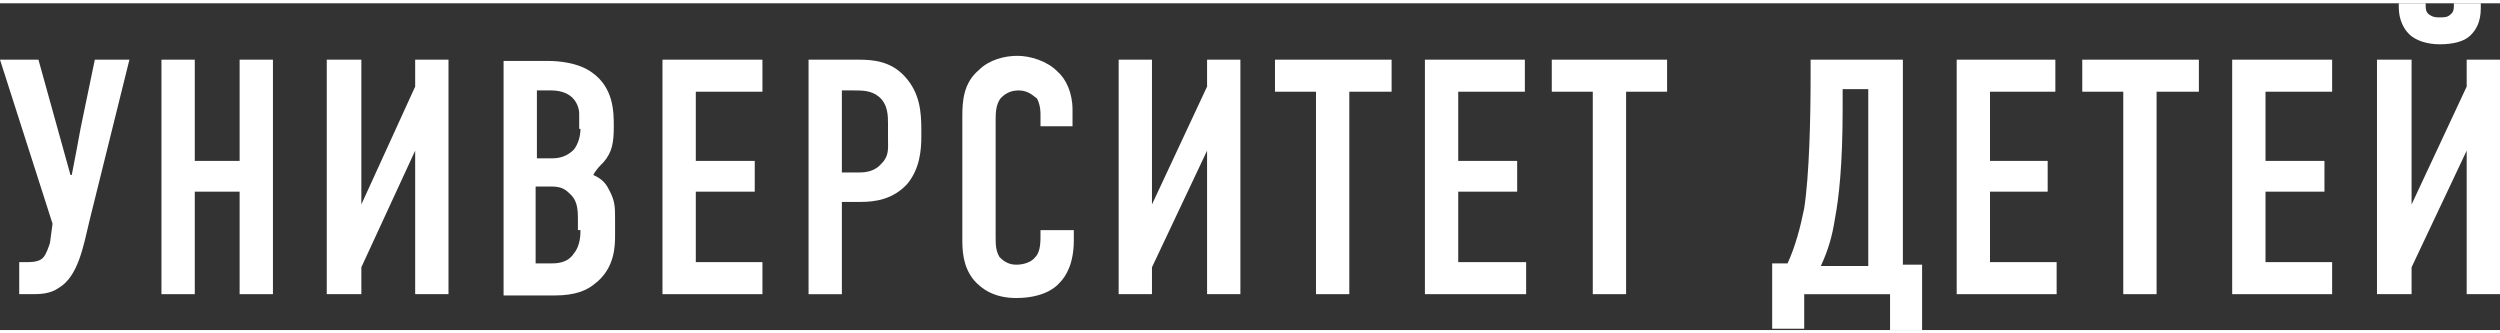 <svg xmlns="http://www.w3.org/2000/svg" viewBox="0 0 195.1 25.5" width="195" height="26">
	<rect x="0" y="0" width="195.1" height="25.5" fill="#333333" stroke="none"/>
	<g>
		<path fill="#FFFFFF" d="M6.3,9.7c-0.2,1.1-0.5,2.7-0.7,3.7H5.5L3,4.4H0l4.1,12.8l-0.2,1.5c-0.1,0.3-0.3,0.9-0.5,1.1
			c-0.2,0.3-0.7,0.4-1.2,0.4H1.5v2.5h0.9c0.7,0,1.5,0,2.2-0.5C6.1,21.3,6.5,19,7,16.9l3.1-12.5H7.4L6.3,9.7z"/>
		<polygon fill="#FFFFFF" points="18.7,12.3 15.2,12.3 15.2,4.4 12.6,4.4 12.6,22.7 15.2,22.7 15.2,14.7 18.7,14.7 18.7,22.7
			21.3,22.7 21.3,4.4 18.7,4.4 	"/>
		<polygon fill="#FFFFFF" points="32.4,6.5 28.2,15.7 28.2,4.4 25.5,4.4 25.5,22.7 28.2,22.7 28.2,20.6 32.4,11.5 32.4,22.7 35,22.7
			35,4.4 32.4,4.4 	"/>
		<path fill="#FFFFFF" d="M47.1,12.4c0.7-0.8,0.8-1.6,0.8-2.8c0-1.1,0-3-1.7-4.2c-1.1-0.8-2.7-0.9-3.4-0.9h-3.5v18.3h4
			c1.6,0,2.5-0.4,3.1-0.9c1.6-1.2,1.6-3,1.6-3.8v-1.3c0-0.9,0-1.4-0.5-2.3c-0.2-0.4-0.5-0.8-1.2-1.1C46.5,13,46.8,12.7,47.1,12.4z
			 M45.3,17.7c0,0.3,0,1.2-0.5,1.8c-0.5,0.8-1.4,0.8-1.8,0.8h-1.2v-6H43c0.6,0,1,0.1,1.4,0.5c0.6,0.5,0.7,1.1,0.7,2v0.9H45.3z
			 M45.3,9.8c0,0.6-0.2,1.2-0.5,1.6c-0.3,0.3-0.8,0.7-1.7,0.7h-1.2V6.8H43c0.9,0,1.4,0.3,1.7,0.6c0.3,0.3,0.5,0.8,0.5,1.2V9.8z"/>
		<polygon fill="#FFFFFF" points="54.3,14.7 58.9,14.7 58.9,12.3 54.3,12.3 54.3,6.9 59.5,6.9 59.5,4.4 51.7,4.4 51.7,22.7
			59.5,22.7 59.5,20.2 54.3,20.2 	"/>
		<path fill="#FFFFFF" d="M67,4.4h-3.9v18.3h2.6v-7.2h1.5c1.1,0,2.5-0.2,3.6-1.4c1-1.2,1.1-2.7,1.1-3.7V9.9c0-1.4-0.1-2.9-1.3-4.2
			C69.5,4.5,68.1,4.4,67,4.4z M69.3,10.6c0,0.7,0.1,1.3-0.5,1.9c-0.5,0.6-1.2,0.7-1.7,0.7h-1.4V6.8h0.9c0.7,0,1.4,0,2,0.5
			c0.7,0.6,0.7,1.5,0.7,2.1V10.6z"/>
		<path fill="#FFFFFF" d="M81.2,18.3c0,0.9-0.2,1.3-0.4,1.5c-0.3,0.4-0.9,0.6-1.5,0.6c-0.7,0-1.1-0.4-1.3-0.6c-0.3-0.5-0.3-1-0.3-1.6
			V9.2c0-0.6,0-1.3,0.4-1.8c0.3-0.3,0.7-0.6,1.4-0.6c0.8,0,1.2,0.5,1.4,0.6c0.2,0.3,0.3,0.8,0.3,1.2v1h2.5V8.3c0-1.3-0.5-2.4-1.2-3
			c-0.8-0.8-2.1-1.2-3.1-1.2c-1,0-2.2,0.3-3,1.1c-1.2,1-1.3,2.4-1.3,3.6v9.5c0,0.9,0,2.2,0.9,3.3c0.6,0.7,1.6,1.4,3.3,1.4
			c1.8,0,2.9-0.6,3.4-1.2c0.5-0.5,1.1-1.5,1.1-3.3v-0.8h-2.6C81.2,17.7,81.2,18.3,81.2,18.3z"/>
		<polygon fill="#FFFFFF" points="94.2,6.5 89.9,15.7 89.9,4.4 87.3,4.4 87.3,22.7 89.9,22.7 89.9,20.6 94.2,11.5 94.2,22.7
			96.8,22.7 96.8,4.4 94.2,4.4 	"/>
		<polygon fill="#FFFFFF" points="99.5,6.9 102.7,6.9 102.7,22.7 105.3,22.7 105.3,6.9 108.6,6.9 108.6,4.4 99.5,4.4 	"/>
		<polygon fill="#FFFFFF" points="113.8,14.7 118.4,14.7 118.4,12.3 113.8,12.3 113.8,6.9 119,6.9 119,4.4 111.2,4.4 111.2,22.7
			119.1,22.7 119.1,20.2 113.8,20.2 	"/>
		<polygon fill="#FFFFFF" points="121.1,6.9 124.3,6.9 124.3,22.7 126.9,22.7 126.9,6.9 130.1,6.9 130.1,4.4 121.1,4.4 	"/>
		<path fill="#FFFFFF" d="M148.4,4.4h-7.1v1.3c0,3.2-0.1,7.7-0.5,10.3c-0.3,1.5-0.7,3-1.3,4.3h-1.2v5.1h2.5v-2.7h6.7v2.8h2.5v-5.1
			h-1.5v-16H148.4z M145.8,20.5h-3.7c0.6-1.3,0.9-2.4,1.1-3.7c0.3-1.6,0.6-4.1,0.6-8.6V6.7h2L145.8,20.5L145.8,20.5z"/>
		<polygon fill="#FFFFFF" points="155.3,14.7 159.8,14.7 159.8,12.3 155.3,12.3 155.3,6.9 160.4,6.9 160.4,4.4 152.7,4.4 152.7,22.7
			160.5,22.7 160.5,20.2 155.3,20.2 	"/>
		<polygon fill="#FFFFFF" points="162.5,6.9 165.7,6.9 165.7,22.7 168.3,22.7 168.3,6.9 171.6,6.9 171.6,4.4 162.5,4.4 	"/>
		<polygon fill="#FFFFFF" points="176.8,14.7 181.4,14.7 181.4,12.3 176.8,12.3 176.8,6.9 182,6.9 182,4.4 174.2,4.4 174.2,22.7
			182,22.7 182,20.2 176.8,20.2 	"/>
		<polygon fill="#FFFFFF" points="192.5,4.4 192.5,6.5 188.2,15.7 188.2,4.4 185.5,4.4 185.5,22.7 188.2,22.7 188.2,20.6 192.5,11.5
			192.5,22.7 195.1,22.7 195.1,4.4 	"/>
		<path fill="#FFFFFF" d="M190.4,3.2c1,0,1.9-0.2,2.4-0.7c0.4-0.4,0.8-1,0.8-2.1V0h-2.1v0.2c0,0.2,0,0.5-0.3,0.7
			c-0.2,0.2-0.5,0.2-0.8,0.2c-0.3,0-0.5,0-0.8-0.2s-0.3-0.5-0.3-0.7V0h-2.1v0.3c0,1,0.4,1.7,0.8,2.1C188.5,2.9,189.4,3.2,190.4,3.2z"
			/>
	</g>
</svg>
